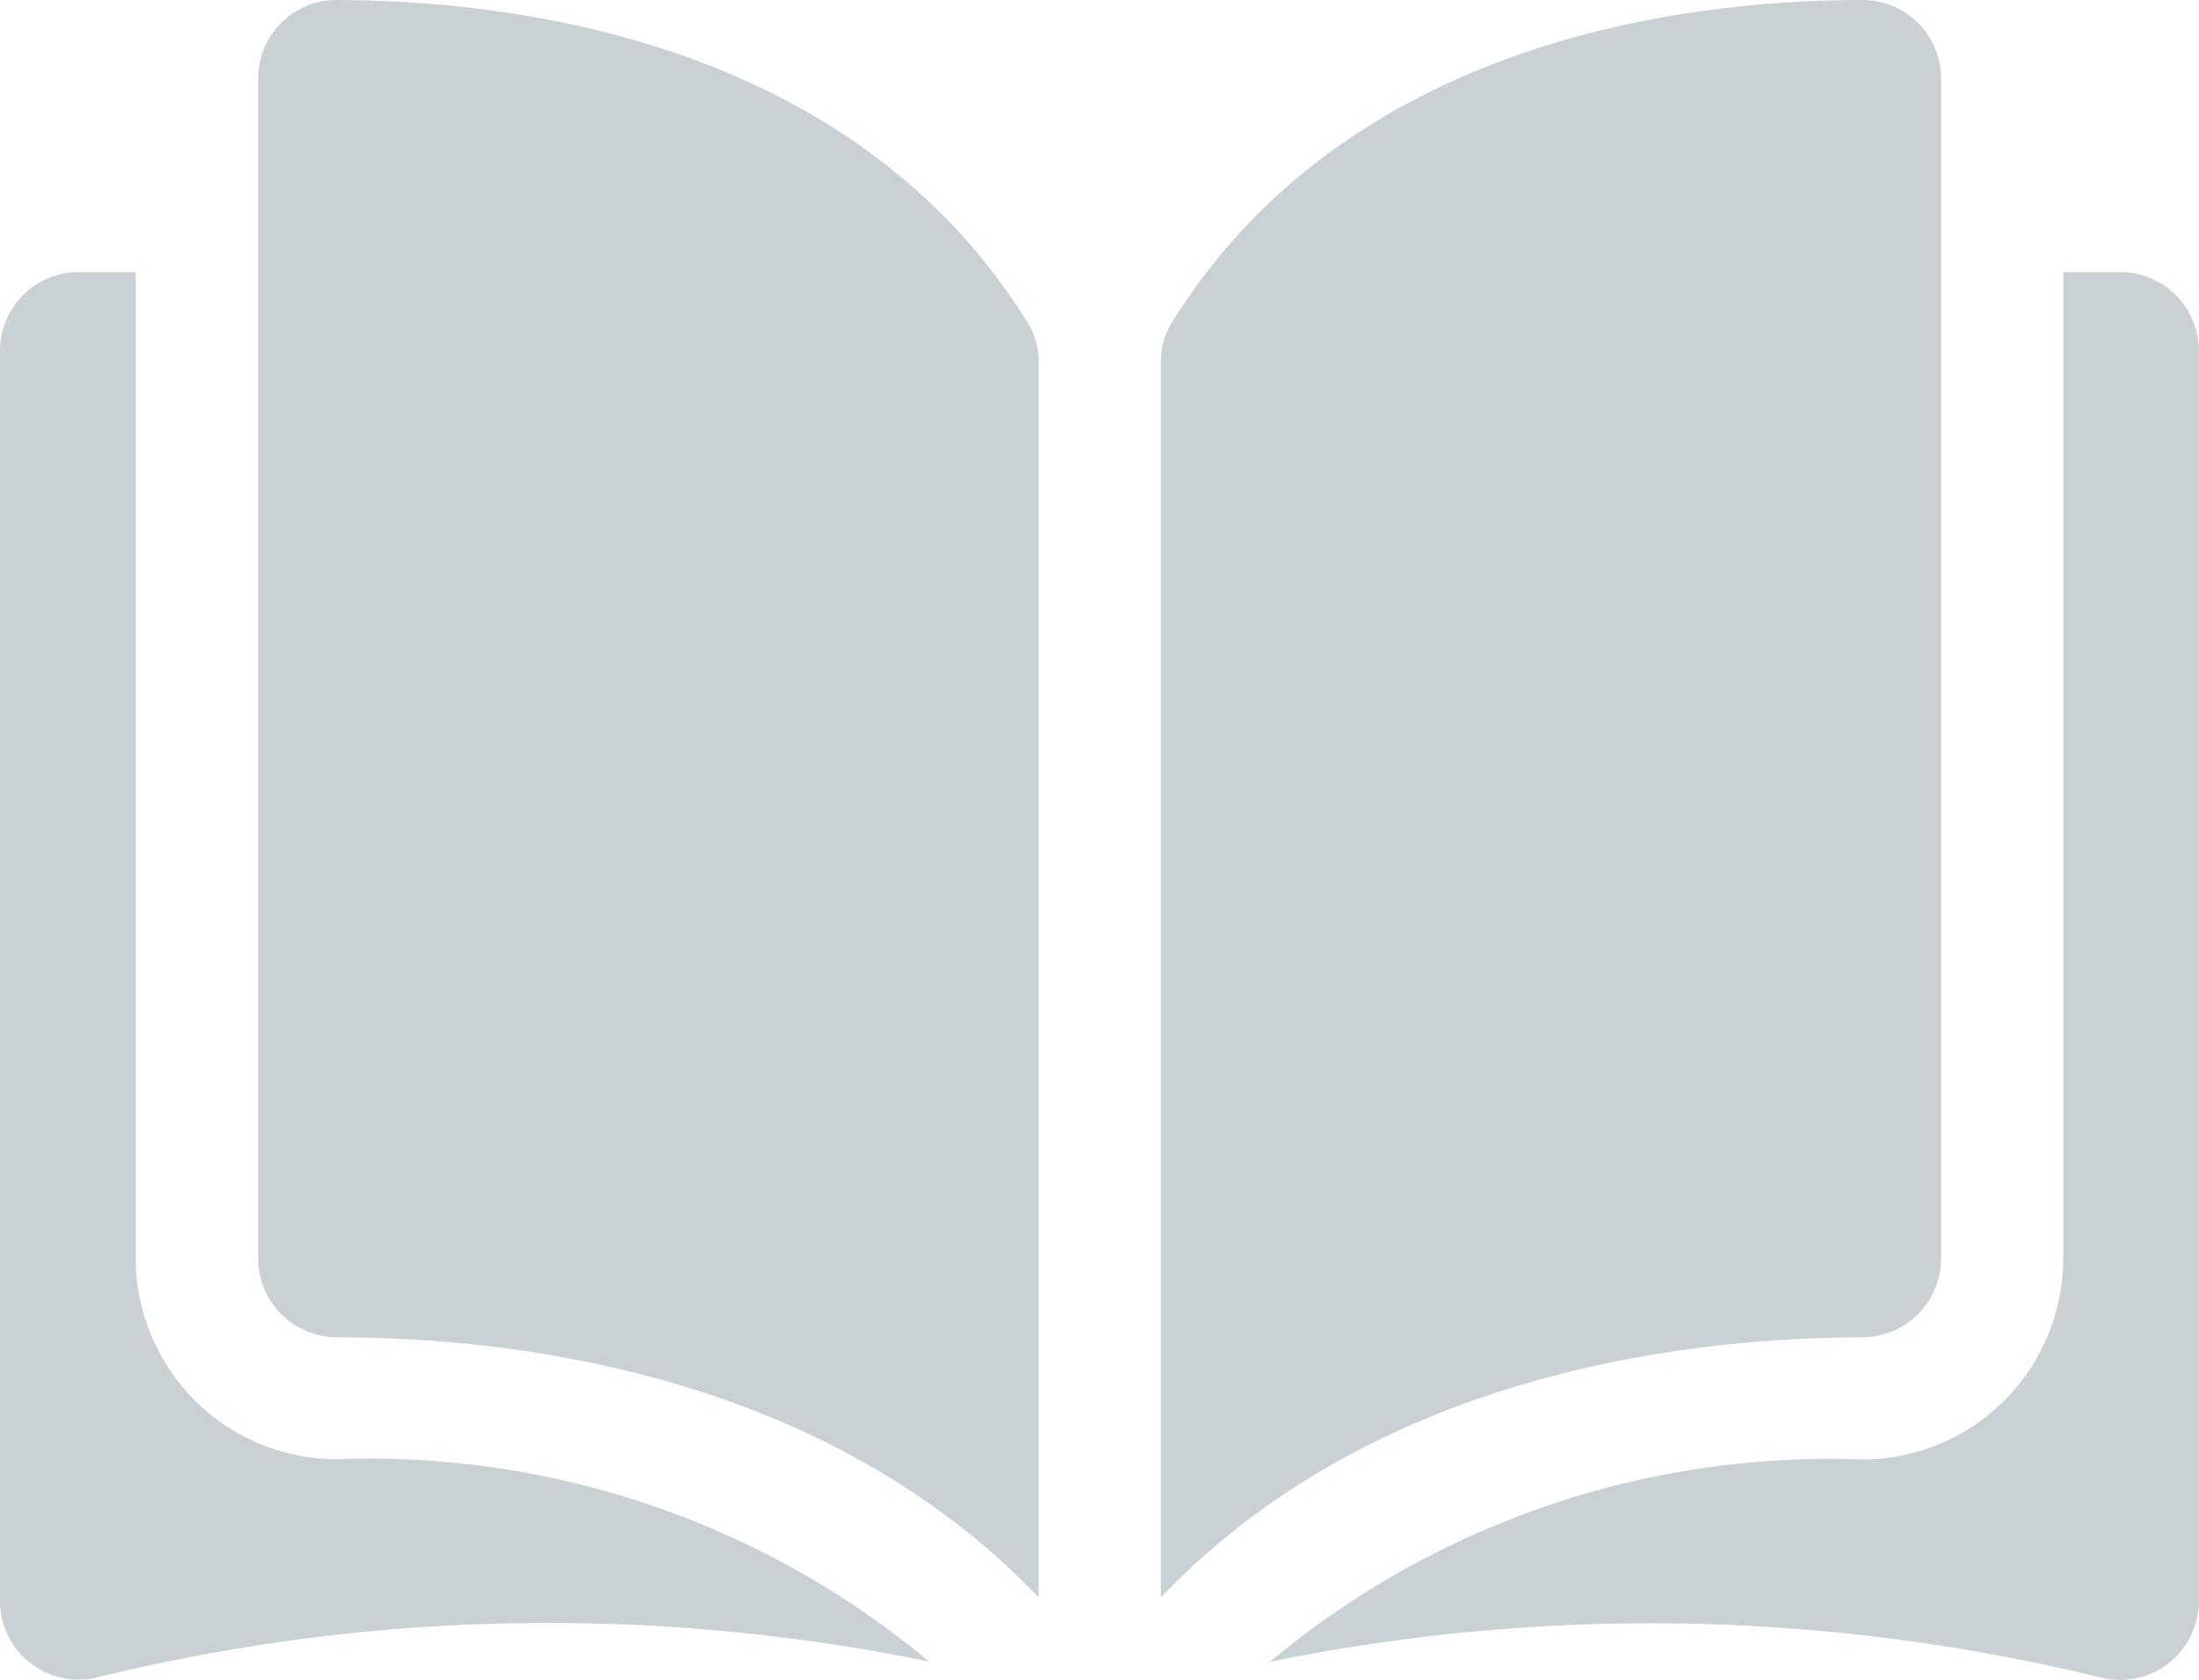 <svg xmlns="http://www.w3.org/2000/svg" width="24.819" height="18.962" viewBox="0 0 24.819 18.962"><defs><style>.a{fill:#cad1d5;}</style></defs><g transform="translate(0 -35.048)"><g transform="translate(0 35.048)"><path class="a" d="M35.719,35.049h0a.875.875,0,0,0-.622.258.884.884,0,0,0-.261.63V49.255a.891.891,0,0,0,.889.888c2.067,0,5.531.436,7.92,2.936V39.142a.851.851,0,0,0-.122-.45C41.559,35.534,37.791,35.054,35.719,35.049Z" transform="translate(-31.922 -35.049)"/><path class="a" d="M165.56,49.254V35.936a.886.886,0,0,0-.884-.888h0c-2.072,0-5.84.485-7.8,3.643a.851.851,0,0,0-.122.45V53.078c2.389-2.5,5.853-2.931,7.92-2.936A.891.891,0,0,0,165.56,49.254Z" transform="translate(-143.652 -35.048)"/><path class="a" d="M181.083,71.8h-.644V82.936a2.272,2.272,0,0,1-2.265,2.267,9.851,9.851,0,0,0-6.692,2.285,21.38,21.38,0,0,1,9.4.181.888.888,0,0,0,1.087-.865V72.689A.889.889,0,0,0,181.083,71.8Z" transform="translate(-157.152 -68.73)"/><path class="a" d="M1.532,82.936V71.8H.888A.889.889,0,0,0,0,72.689V86.8a.888.888,0,0,0,1.087.865,21.379,21.379,0,0,1,9.4-.181A9.851,9.851,0,0,0,3.8,85.2,2.272,2.272,0,0,1,1.532,82.936Z" transform="translate(0 -68.73)"/></g></g></svg>
